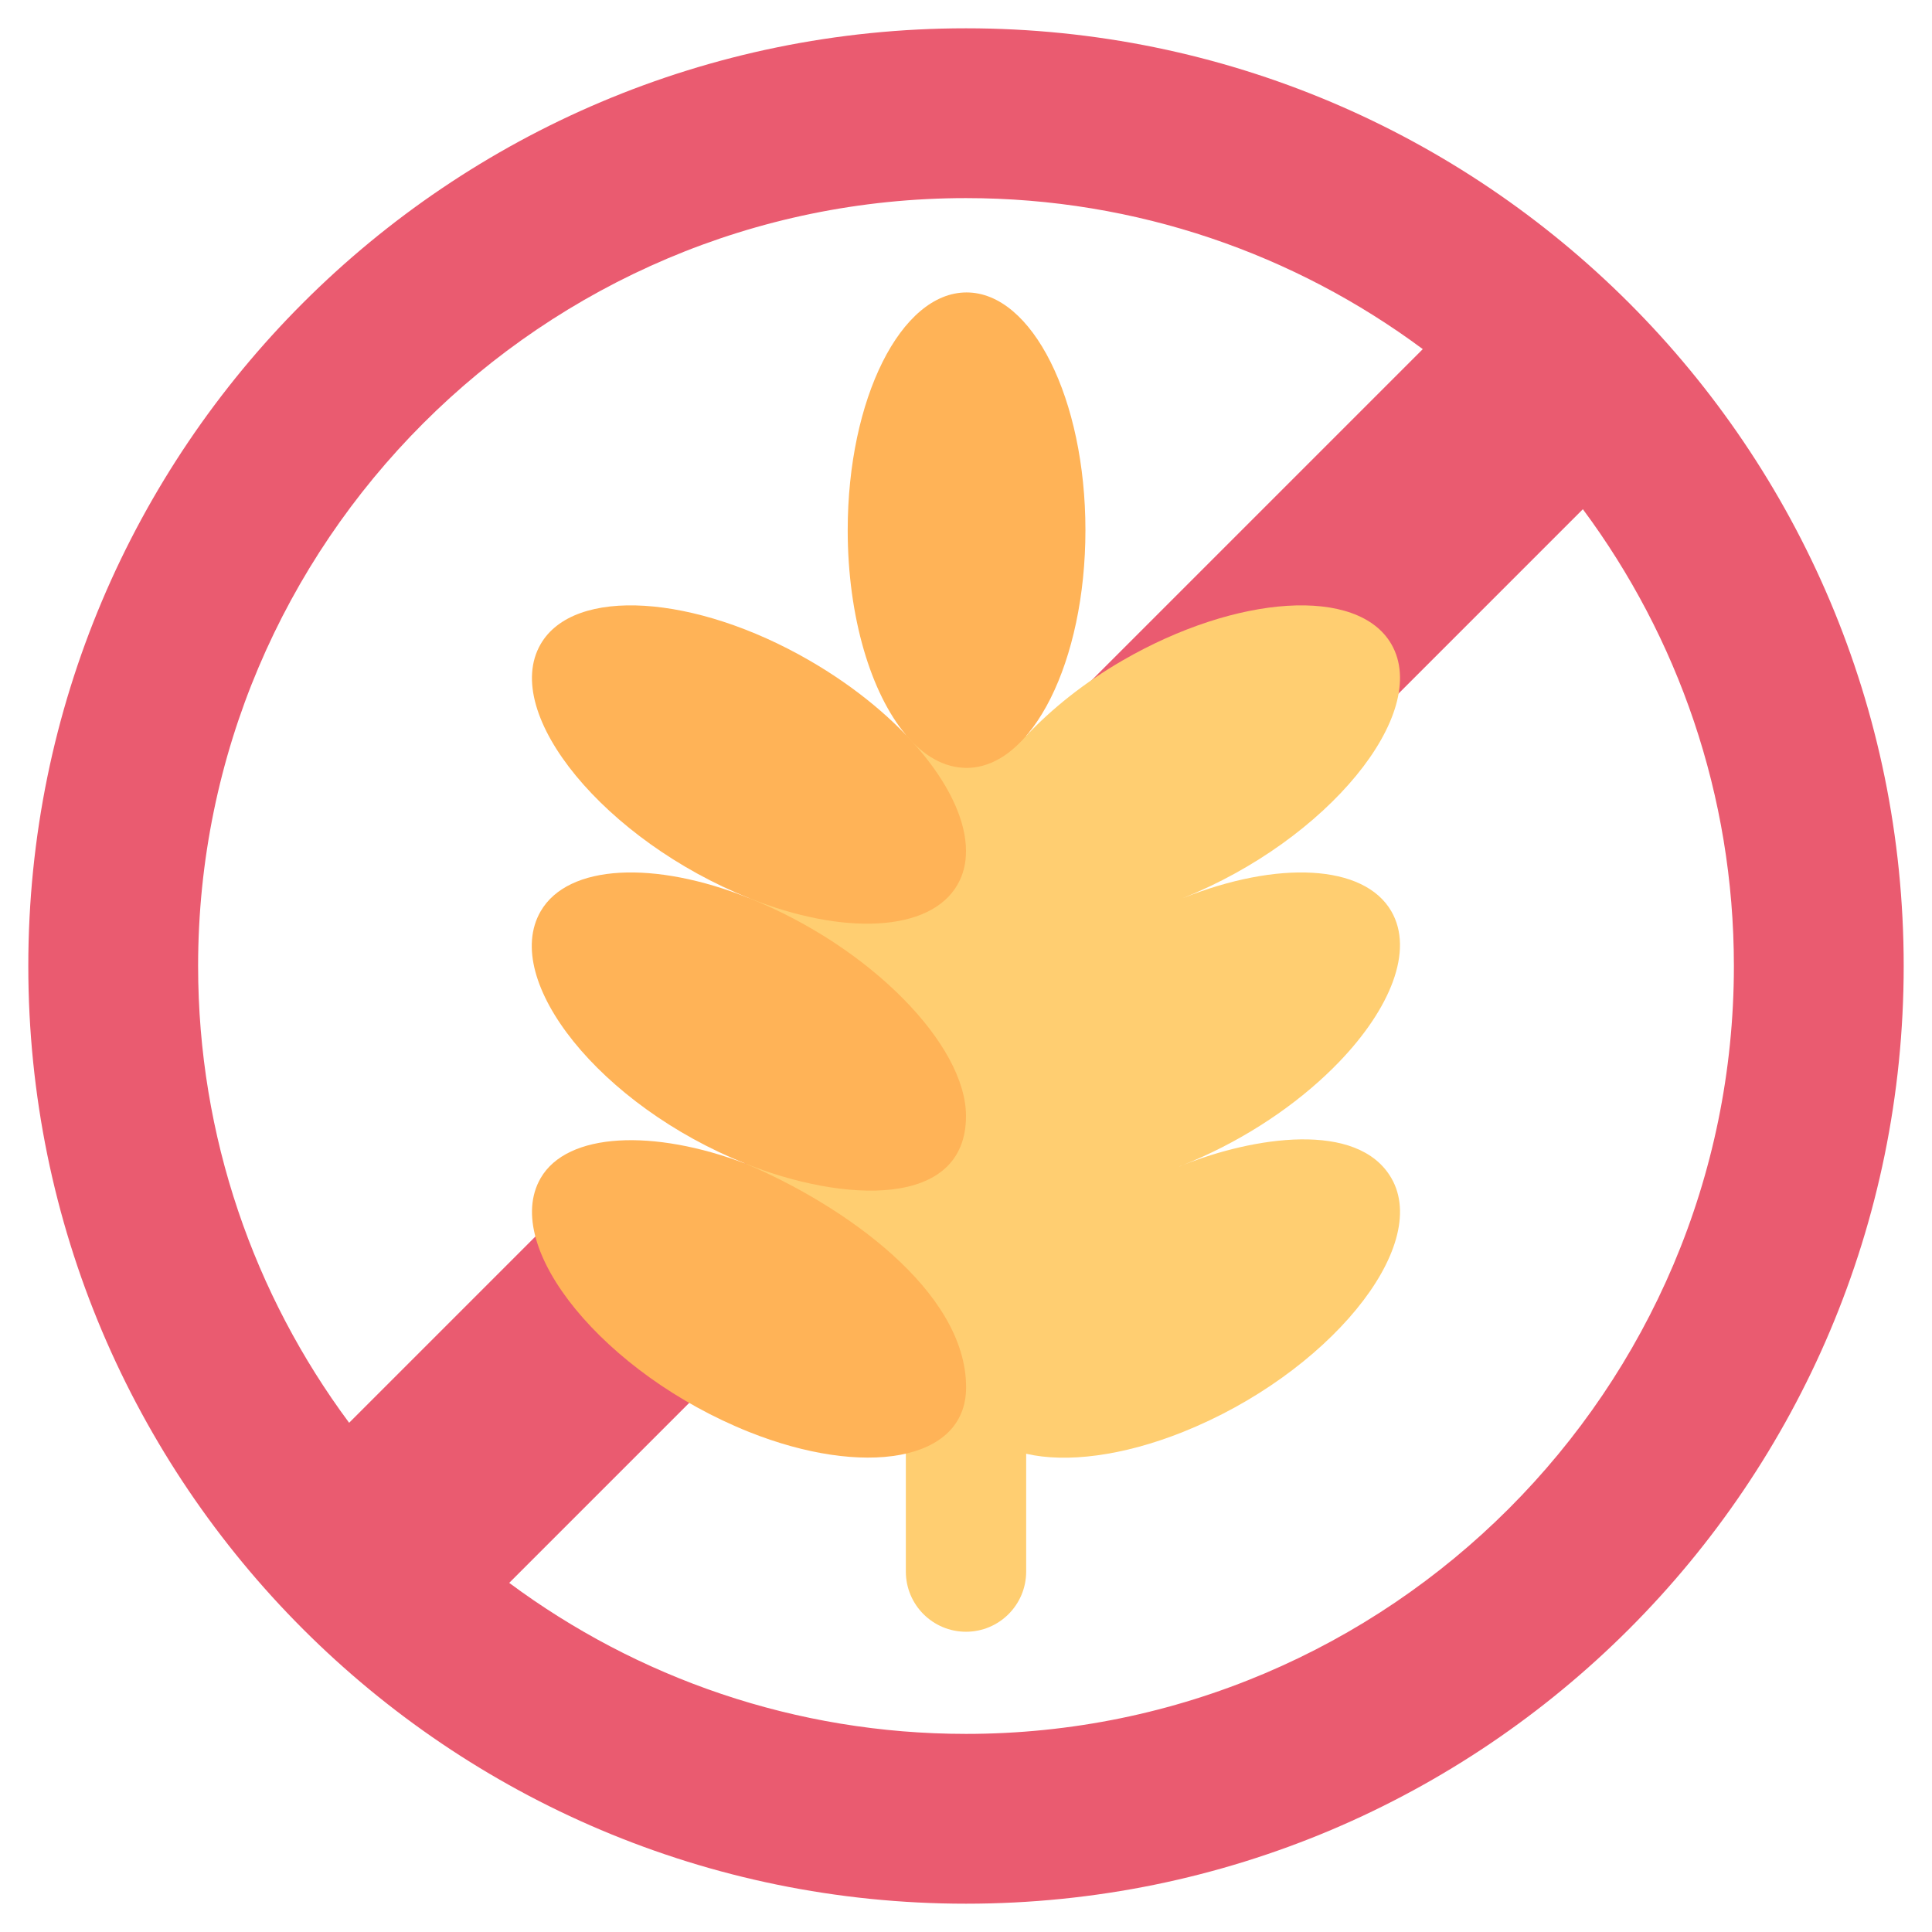 <svg xmlns="http://www.w3.org/2000/svg" viewBox="0.0 0.0 200.0 200.0" height="200.0px" width="200.0px"><path fill="#ea5b70" fill-opacity="1.0"  filling="0" d="M100.0 2.93 C46.389 2.93 2.93 46.389 2.93 100.0 C2.93 153.611 46.389 197.07 100.0 197.07 C153.611 197.07 197.07 153.611 197.07 100.0 C197.07 46.389 153.611 2.93 100.0 2.93 Z M20.508 100.0 C20.508 56.168 56.168 20.508 100.0 20.508 C117.698 20.508 134.062 26.324 147.286 36.141 L77.152 106.275 L77.152 120.45 L62.977 120.45 L36.142 147.286 C26.324 134.062 20.508 117.698 20.508 100.0 Z M100.0 179.492 C82.302 179.492 65.938 173.676 52.714 163.859 L122.462 94.111 L122.462 79.983 L136.59 79.983 L163.858 52.714 C173.676 65.938 179.492 82.302 179.492 100.0 C179.492 143.832 143.832 179.492 100.0 179.492 Z"></path>
<path fill="#ffce71" fill-opacity="1.0"  filling="0" d="M122.462 120.607 C122.341 120.656 122.221 120.708 122.1 120.757 L122.119 120.741 L122.117 120.74 C122.232 120.696 122.347 120.653 122.462 120.607 C123.136 120.338 123.8 120.054 124.455 119.758 C130.097 117.203 135.012 113.682 138.611 109.944 C143.936 104.412 146.38 98.404 144.035 94.342 C141.195 89.423 132.214 89.068 122.462 92.969 C137.391 86.998 148.179 73.862 144.035 66.686 C140.571 60.686 128.043 61.536 116.235 68.354 C112.275 70.641 108.877 73.366 106.227 76.181 L106.227 72.564 L93.772 72.564 L93.772 76.068 L93.772 89.214 L77.538 92.969 L93.773 107.357 L93.773 114.993 L77.152 120.45 L93.773 134.796 L93.773 162.691 C93.773 166.13 96.561 168.918 100 168.918 C103.44 168.918 106.228 166.13 106.228 162.691 L106.228 150.492 C110.393 151.457 116.235 150.726 122.463 148.235 C137.392 142.264 148.179 129.139 144.036 121.963 C140.558 115.94 129.647 117.732 122.462 120.607 Z"></path>
<path fill="#ffb357" fill-opacity="1.0"  filling="0" d="M99.111 91.596 C99.725 90.532 100 89.388 100 88.086 C100 82.044 93.552 74.005 83.765 68.354 C71.955 61.536 59.428 60.686 55.964 66.686 C51.796 73.906 62.696 87.033 77.537 92.969 C87.289 96.869 96.271 96.514 99.111 91.596 Z"></path>
<path fill="#ffb357" fill-opacity="1.0"  filling="0" d="M77.538 92.969 C67.786 89.068 58.805 89.423 55.965 94.342 C51.838 101.49 62.133 114.444 77.152 120.45 C87.317 124.515 100 125.161 100 115.526 C100 108.166 90.122 98.002 77.538 92.969 Z"></path>
<path fill="#ffb357" fill-opacity="1.0"  filling="0" d="M77.152 120.45 C67.702 116.871 58.73 117.174 55.965 121.963 C51.827 129.13 62.587 142.255 77.538 148.235 C89.3 152.939 100.011 151.391 100.011 143.618 C100.025 133.653 87.327 124.74 77.152 120.45 Z"></path>
<path fill="#ffb357" fill-opacity="1.0"  filling="0" d="M112.363 54.883 C112.363 41.291 106.854 30.273 100.059 30.273 C93.263 30.273 87.754 41.291 87.754 54.883 C87.754 63.88 90.168 71.776 93.772 76.068 C95.612 78.259 97.762 79.492 100.059 79.492 C106.854 79.492 112.363 68.474 112.363 54.883 Z"></path>
<path fill="" fill-opacity="1.0"  filling="0" d="M53.918 168.302 C67.565 177.539 83.5 182.421 99.999 182.422 L100.0 182.422 C145.427 182.422 182.423 145.423 182.422 99.998 C182.421 83.499 177.539 67.565 168.302 53.918 C166.258 50.898 161.958 50.472 159.363 53.065 L146.793 65.635 C143.367 58.952 134.062 58.947 126.721 60.849 L146.934 40.636 C149.52 38.051 149.109 33.746 146.082 31.697 C132.435 22.461 116.502 17.579 100.004 17.578 C80.336 17.578 61.269 24.672 46.313 37.552 C45.087 38.608 44.949 40.458 46.005 41.684 C47.061 42.911 48.911 43.048 50.137 41.993 C64.029 30.027 81.739 23.438 100.004 23.438 C115.311 23.438 130.094 27.963 142.76 36.524 L114.276 65.008 C114.943 61.83 115.293 58.404 115.293 54.883 C115.293 40.097 109.106 27.344 100.059 27.344 C90.311 27.344 84.824 41.445 84.824 54.883 C84.824 58.91 85.284 62.812 86.15 66.361 C80.079 62.691 72.297 59.737 65.286 59.737 C57.89 59.737 52.138 63.362 52.138 70.191 C52.138 75.713 56.3 82.152 62.744 87.538 C58.41 88.052 55.147 89.899 53.427 92.877 C49.154 100.281 55.875 109.666 62.64 115.262 C54.831 116.203 51.48 121.262 52.254 127.03 L36.524 142.76 C27.963 130.094 23.438 115.31 23.438 100.001 C23.438 81.651 30.083 63.878 42.148 49.955 C43.208 48.733 43.076 46.882 41.853 45.823 C40.63 44.763 38.78 44.896 37.72 46.118 C24.731 61.106 17.578 80.241 17.578 100.001 C17.579 116.5 22.461 132.435 31.697 146.082 C33.739 149.1 38.042 149.529 40.637 146.935 L54.423 133.148 C56.902 137.602 61.248 142.08 66.673 145.757 L53.066 159.364 C50.479 161.951 50.892 166.255 53.918 168.302 Z M141.498 68.15 C141.498 68.151 141.498 68.151 141.498 68.15 C145.68 75.397 126.059 92.691 110.232 92.691 C106.846 92.691 104.366 91.758 103.427 90.131 C99.552 83.42 118.114 65.596 134.714 65.596 C136.696 65.596 140.215 65.928 141.498 68.15 Z M134.693 93.246 C138.078 93.246 140.559 94.18 141.498 95.807 C145.581 102.881 126.37 120.338 110.079 120.338 C102.929 120.338 102.929 116.717 102.929 115.527 C102.929 107.143 120.698 93.246 134.693 93.246 Z M141.498 123.428 C141.498 123.428 141.498 123.428 141.498 123.428 C144.595 128.794 133.938 140.454 121.464 145.531 C113.384 148.82 102.94 149.335 102.94 143.623 C102.95 137.083 112.386 127.791 123.548 123.329 C123.549 123.328 123.55 123.328 123.55 123.328 C123.552 123.327 123.552 123.327 123.554 123.327 C128.549 121.327 138.909 118.944 141.498 123.428 Z M96.702 152.626 C97.985 152.104 99.091 151.42 100.0 150.587 C100.909 151.425 102.014 152.113 103.298 152.638 L103.298 162.691 C103.298 164.509 101.819 165.989 100 165.989 C98.182 165.989 96.703 164.509 96.703 162.691 L96.703 152.626 L96.702 152.626 Z M100 95.144 C101.835 96.899 104.44 98.011 107.633 98.395 C104.455 101.039 101.835 103.932 100 106.839 C98.164 103.932 95.545 101.039 92.367 98.396 C95.561 98.011 98.166 96.899 100 95.144 Z M100.018 122.922 C101.821 124.627 104.405 125.711 107.639 126.066 C104.596 128.593 101.966 131.426 100.089 134.403 C98.201 131.359 95.506 128.554 92.416 126.066 C95.646 125.724 98.224 124.64 100.018 122.922 Z M100.059 33.203 C104.484 33.203 109.434 42.475 109.434 54.883 C109.434 67.198 104.514 76.562 100.059 76.562 C95.633 76.562 90.684 67.291 90.684 54.883 C90.684 42.475 95.633 33.203 100.059 33.203 Z M57.998 70.191 C57.998 66.596 61.692 65.596 65.286 65.596 C81.611 65.596 100.563 83.219 96.573 90.131 C96.573 90.132 96.573 90.132 96.573 90.132 C95.634 91.759 93.154 92.692 89.768 92.692 C86.475 92.692 82.622 91.847 78.626 90.249 C66.469 85.387 57.998 75.775 57.998 70.191 Z M58.502 95.807 C59.441 94.179 61.923 93.246 65.308 93.246 C68.602 93.246 72.454 94.091 76.45 95.689 C88.601 100.549 97.07 110.045 97.07 115.526 C97.07 116.838 97.07 120.325 90.126 120.325 C86.696 120.325 82.363 119.379 78.24 117.73 C64.187 112.11 55.716 100.629 58.502 95.807 Z M65.311 120.961 C68.514 120.961 72.232 121.725 76.064 123.171 C86.196 127.455 97.081 135.666 97.081 143.618 C97.081 149.178 87.114 148.91 78.625 145.514 C62.105 138.907 49.306 120.961 65.311 120.961 Z M71.867 148.85 C77.56 151.805 84.463 154.06 90.843 153.798 L90.843 162.691 C90.843 167.74 94.951 171.848 100 171.848 C105.048 171.848 109.157 167.739 109.157 162.691 L109.157 153.813 C128.236 154.59 154.037 133.425 146.572 120.498 C145.302 118.298 142.678 115.727 137.296 115.141 C143.877 109.626 150.834 100.258 146.572 92.877 C146.572 92.877 146.572 92.877 146.572 92.876 C144.852 89.898 141.588 88.051 137.252 87.538 C142.53 83.125 146.27 78.006 147.454 73.261 L163.475 57.24 C172.036 69.905 176.561 84.689 176.562 99.998 C176.563 142.189 142.186 176.562 99.999 176.562 C84.691 176.562 69.907 172.037 57.24 163.476 L71.867 148.85 Z"></path>
<path fill="" fill-opacity="1.0"  filling="0" d="M100.0 0.0 C44.73 0.0 0.0 44.725 0.0 100.0 C0.0 155.27 44.725 200.0 100.0 200.0 C124.732 200.0 148.471 190.9 166.845 174.377 C168.048 173.294 168.146 171.442 167.065 170.239 C165.982 169.036 164.13 168.938 162.927 170.02 C145.63 185.574 123.283 194.141 100.0 194.141 C48.091 194.141 5.859 151.909 5.859 100.0 C5.859 48.091 48.091 5.859 100.0 5.859 C151.909 5.859 194.141 48.091 194.141 100.0 C194.141 122.796 185.888 144.791 170.902 161.933 C169.836 163.151 169.961 165.002 171.179 166.067 C172.397 167.132 174.248 167.007 175.313 165.789 C191.233 147.58 200.0 124.215 200.0 100.0 C200.0 44.73 155.275 0.0 100.0 0.0 Z"></path></svg>